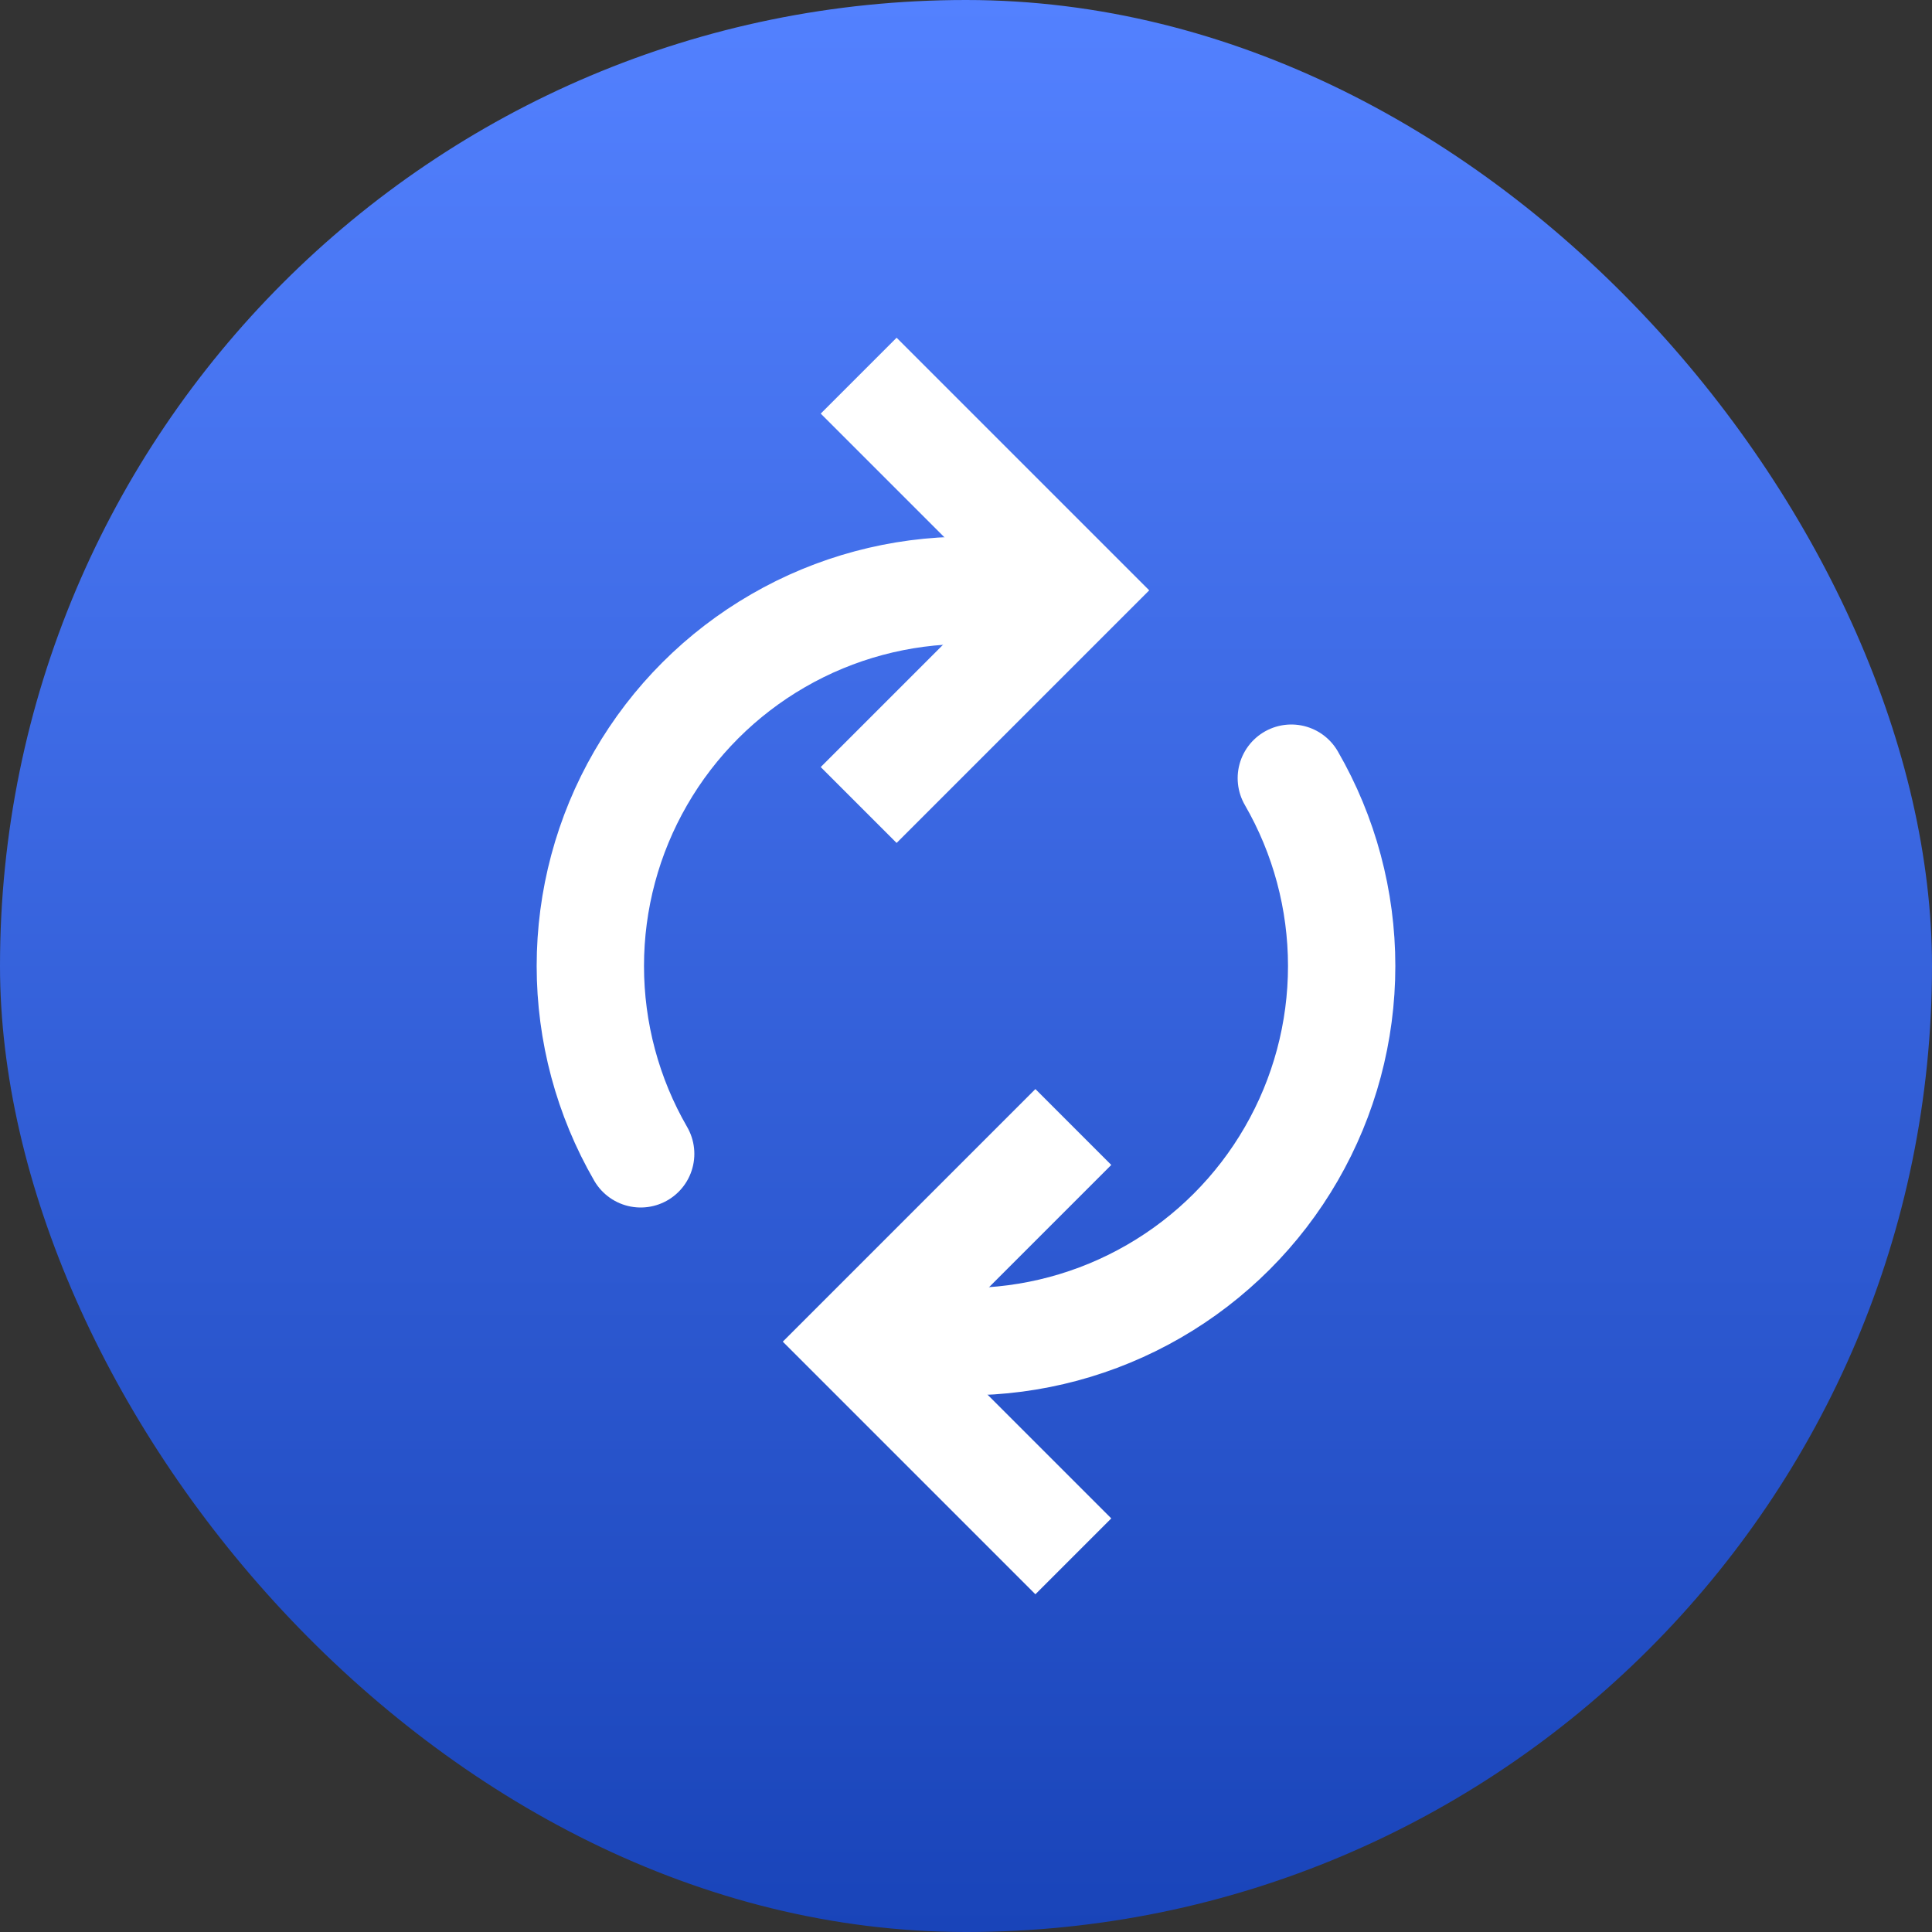 <svg width="36" height="36" viewBox="0 0 36 36" fill="none" xmlns="http://www.w3.org/2000/svg">
<rect x="0" y="0" width="36" height="36" fill="#333333" stroke="none"/>
<rect width="36" height="36" rx="18" fill="url(#paint0_linear)"/>
<path d="M16 25L15.293 24.293L14.586 25L15.293 25.707L16 25ZM19.293 20.293L15.293 24.293L16.707 25.707L20.707 21.707L19.293 20.293ZM15.293 25.707L19.293 29.707L20.707 28.293L16.707 24.293L15.293 25.707Z" fill="white"/>
<path d="M24.062 14.5C24.677 15.564 25 16.771 25 18C25 19.229 24.677 20.436 24.062 21.5C23.448 22.564 22.564 23.448 21.5 24.062C20.436 24.677 19.229 25 18 25" stroke="white" stroke-width="2" stroke-linecap="round"/>
<path d="M20 11L20.707 11.707L21.414 11L20.707 10.293L20 11ZM16.707 15.707L20.707 11.707L19.293 10.293L15.293 14.293L16.707 15.707ZM20.707 10.293L16.707 6.293L15.293 7.707L19.293 11.707L20.707 10.293Z" fill="white"/>
<path d="M11.938 21.5C11.323 20.436 11 19.229 11 18C11 16.771 11.323 15.564 11.938 14.5C12.552 13.436 13.436 12.552 14.5 11.938C15.564 11.323 16.771 11 18 11" stroke="white" stroke-width="2" stroke-linecap="round"/>
<defs>
<linearGradient id="paint0_linear" x1="18" y1="0" x2="18" y2="36" gradientUnits="userSpaceOnUse">
<stop stop-color="#5381FF"/>
<stop offset="1" stop-color="#1944B9"/>
</linearGradient>
</defs>
</svg>
